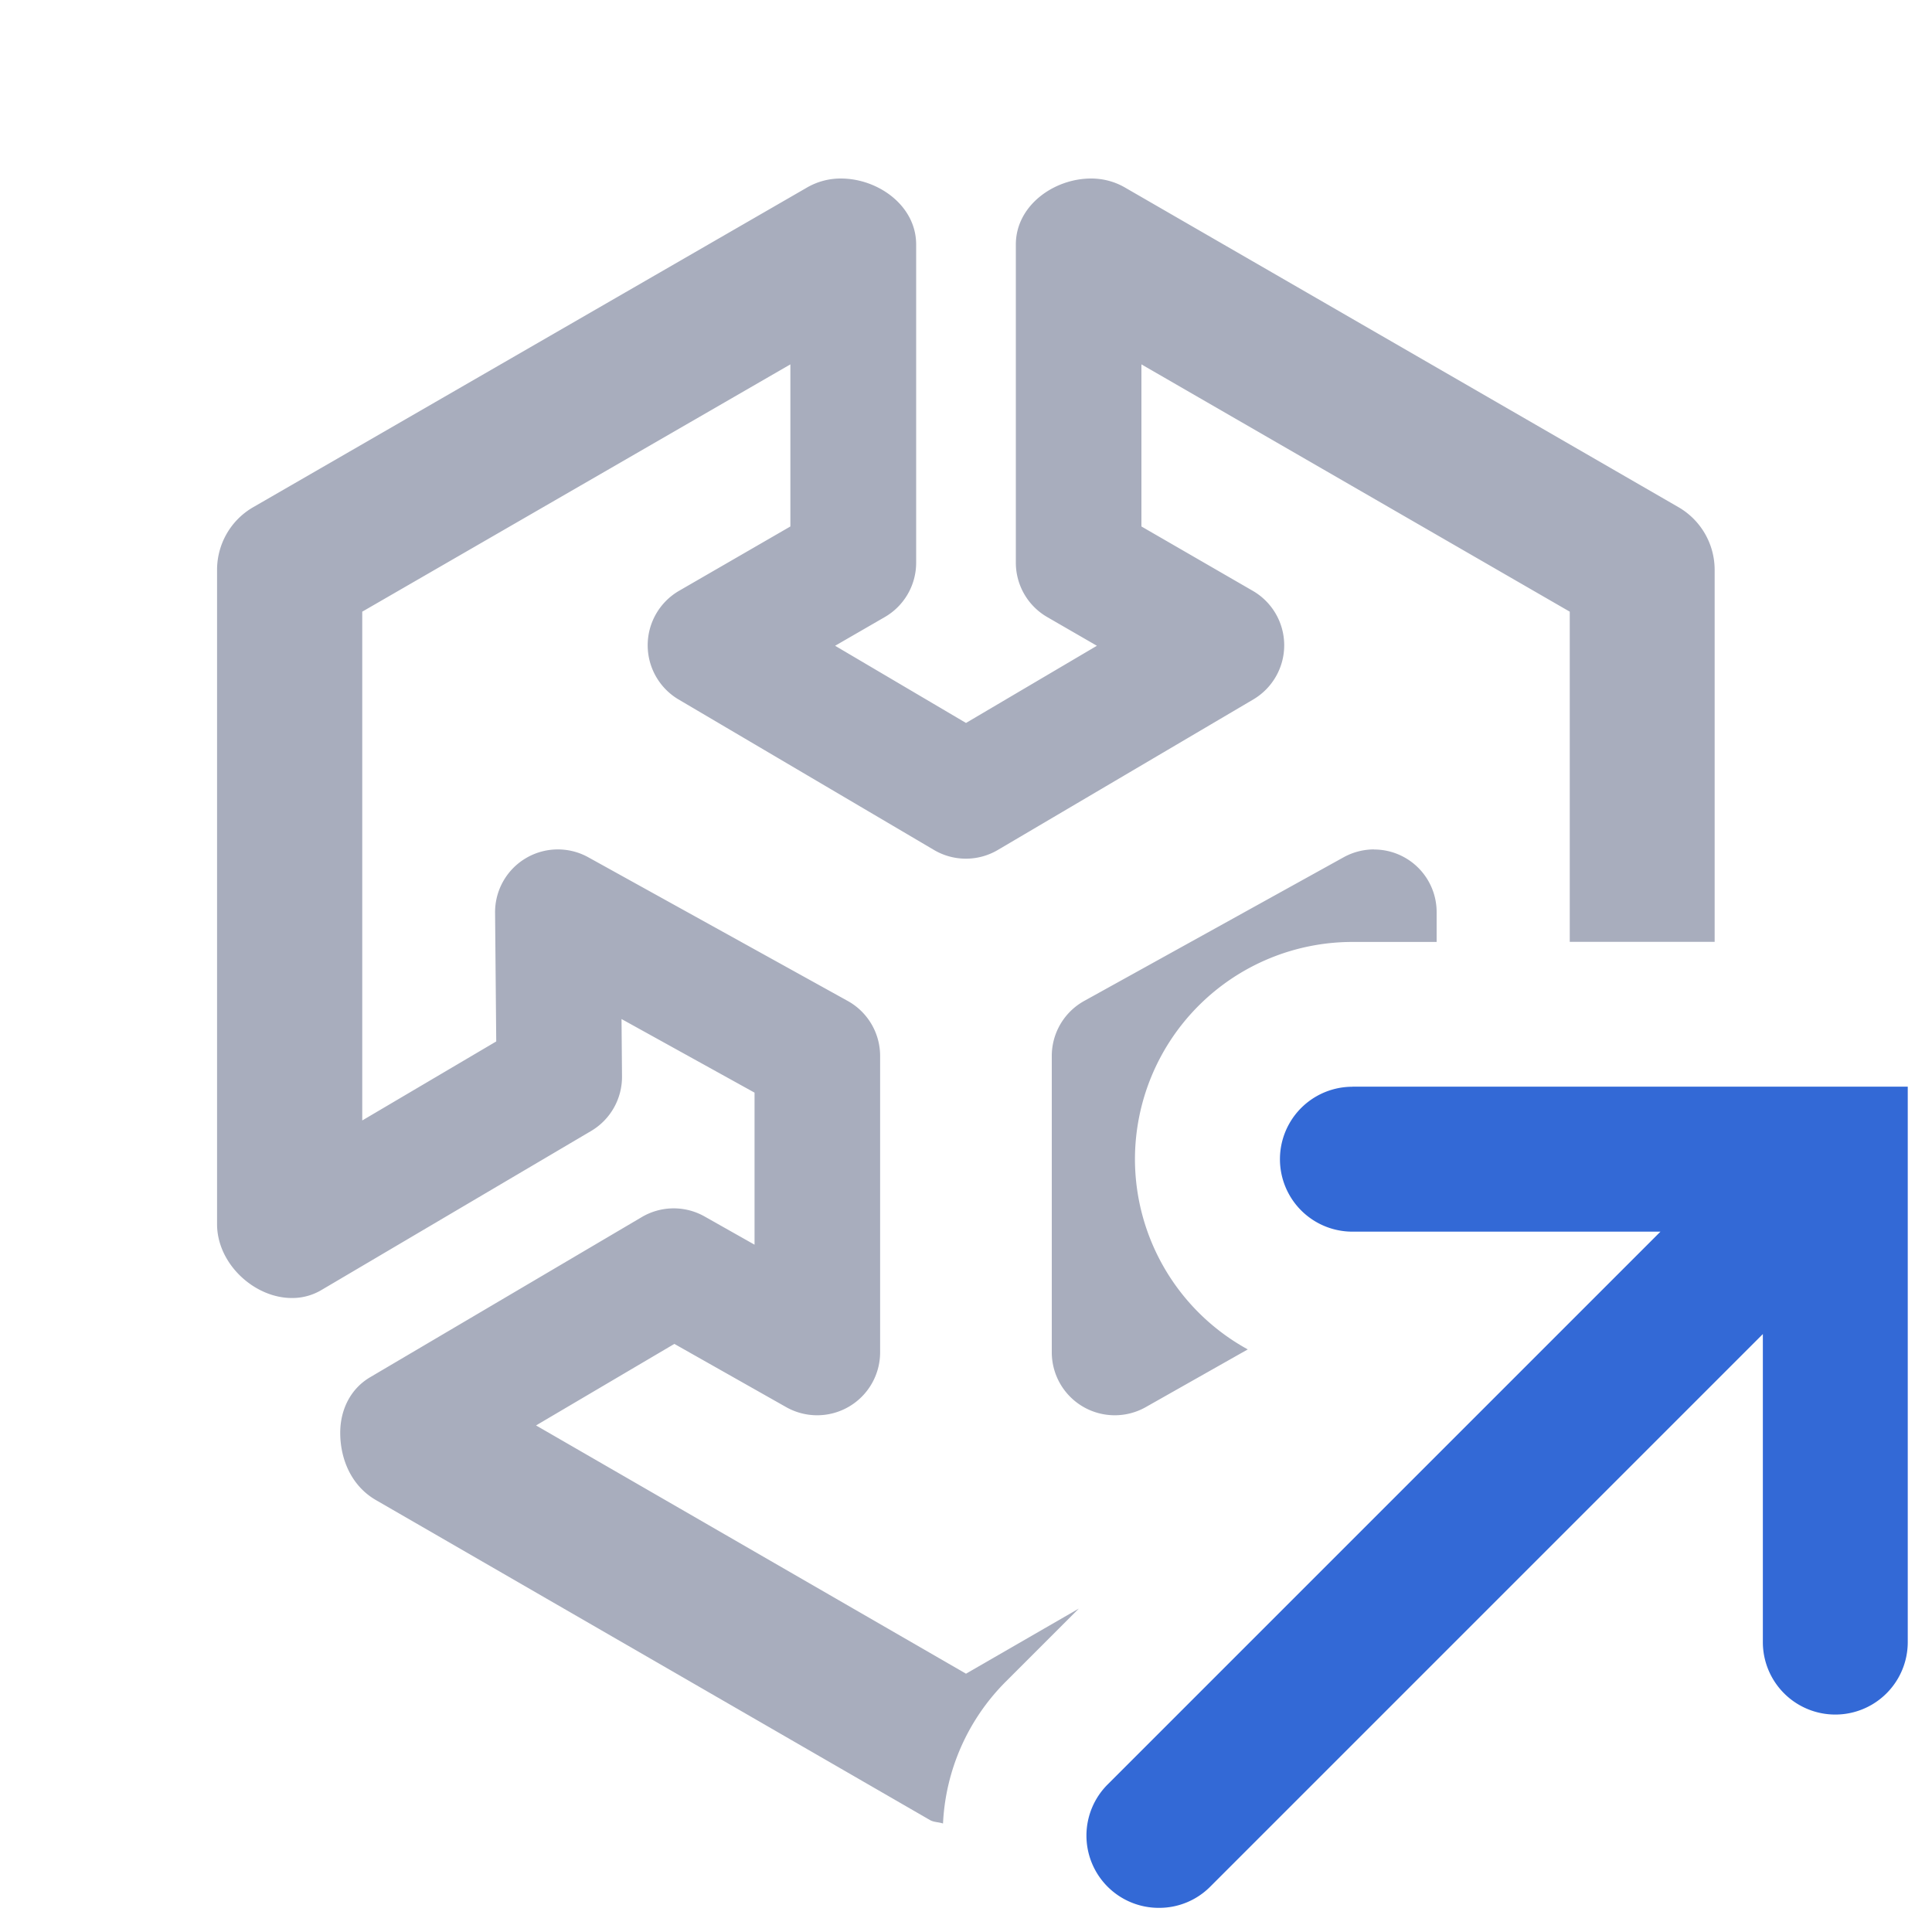 <svg xmlns="http://www.w3.org/2000/svg" width="20" height="20" data-name="icons fills"><path fill="#a8adbd" d="M9.762 18.877c-.045-.016-.095-.012-.137-.037l-5.733-3.311c-.252-.145-.37-.42-.37-.697 0-.239.107-.455.308-.574l2.814-1.659a.65.65 0 0 1 .65-.006l.517.292v-1.574l-1.377-.762.005.593a.651.651 0 0 1-.32.566l-2.791 1.646a.591.591 0 0 1-.307.083c-.387 0-.774-.353-.774-.765V5.899c0-.268.143-.516.375-.649l5.731-3.308a.694.694 0 0 1 .352-.094c.384 0 .779.28.779.683v3.294a.65.65 0 0 1-.325.563l-.514.297L10 7.484l1.355-.799-.514-.297a.65.65 0 0 1-.325-.563V2.531c0-.403.394-.683.779-.683.12 0 .24.029.352.094l5.728 3.308a.75.75 0 0 1 .375.649V9.75h-1.5V6.332l-4.434-2.56V5.45l1.154.667a.651.651 0 0 1 .005 1.123l-2.646 1.559a.65.65 0 0 1-.66 0L7.023 7.24a.652.652 0 0 1 .005-1.123l1.154-.667V3.772L3.75 6.332v5.267l1.387-.818-.012-1.333a.65.65 0 0 1 .964-.574l2.687 1.488a.651.651 0 0 1 .335.569v3.071a.652.652 0 0 1-.97.566l-1.16-.656-1.432.844L10 17.326l1.168-.674-.759.759a2.225 2.225 0 0 0-.647 1.468Zm4.463-10.084a.654.654 0 0 0-.315.081l-2.687 1.488a.651.651 0 0 0-.335.569v3.071a.652.652 0 0 0 .97.566l1.059-.599a2.249 2.249 0 0 1-1.168-1.968 2.252 2.252 0 0 1 2.25-2.25h.873v-.302a.648.648 0 0 0-.648-.655Z"/><path fill="#3369d6" d="M14 11.25a.75.75 0 0 0 0 1.5h3.189l-5.72 5.72a.748.748 0 0 0 .53 1.28.744.744 0 0 0 .53-.22l5.72-5.72v3.189a.75.75 0 0 0 1.5 0v-5.75h-5.75Z"/></svg>